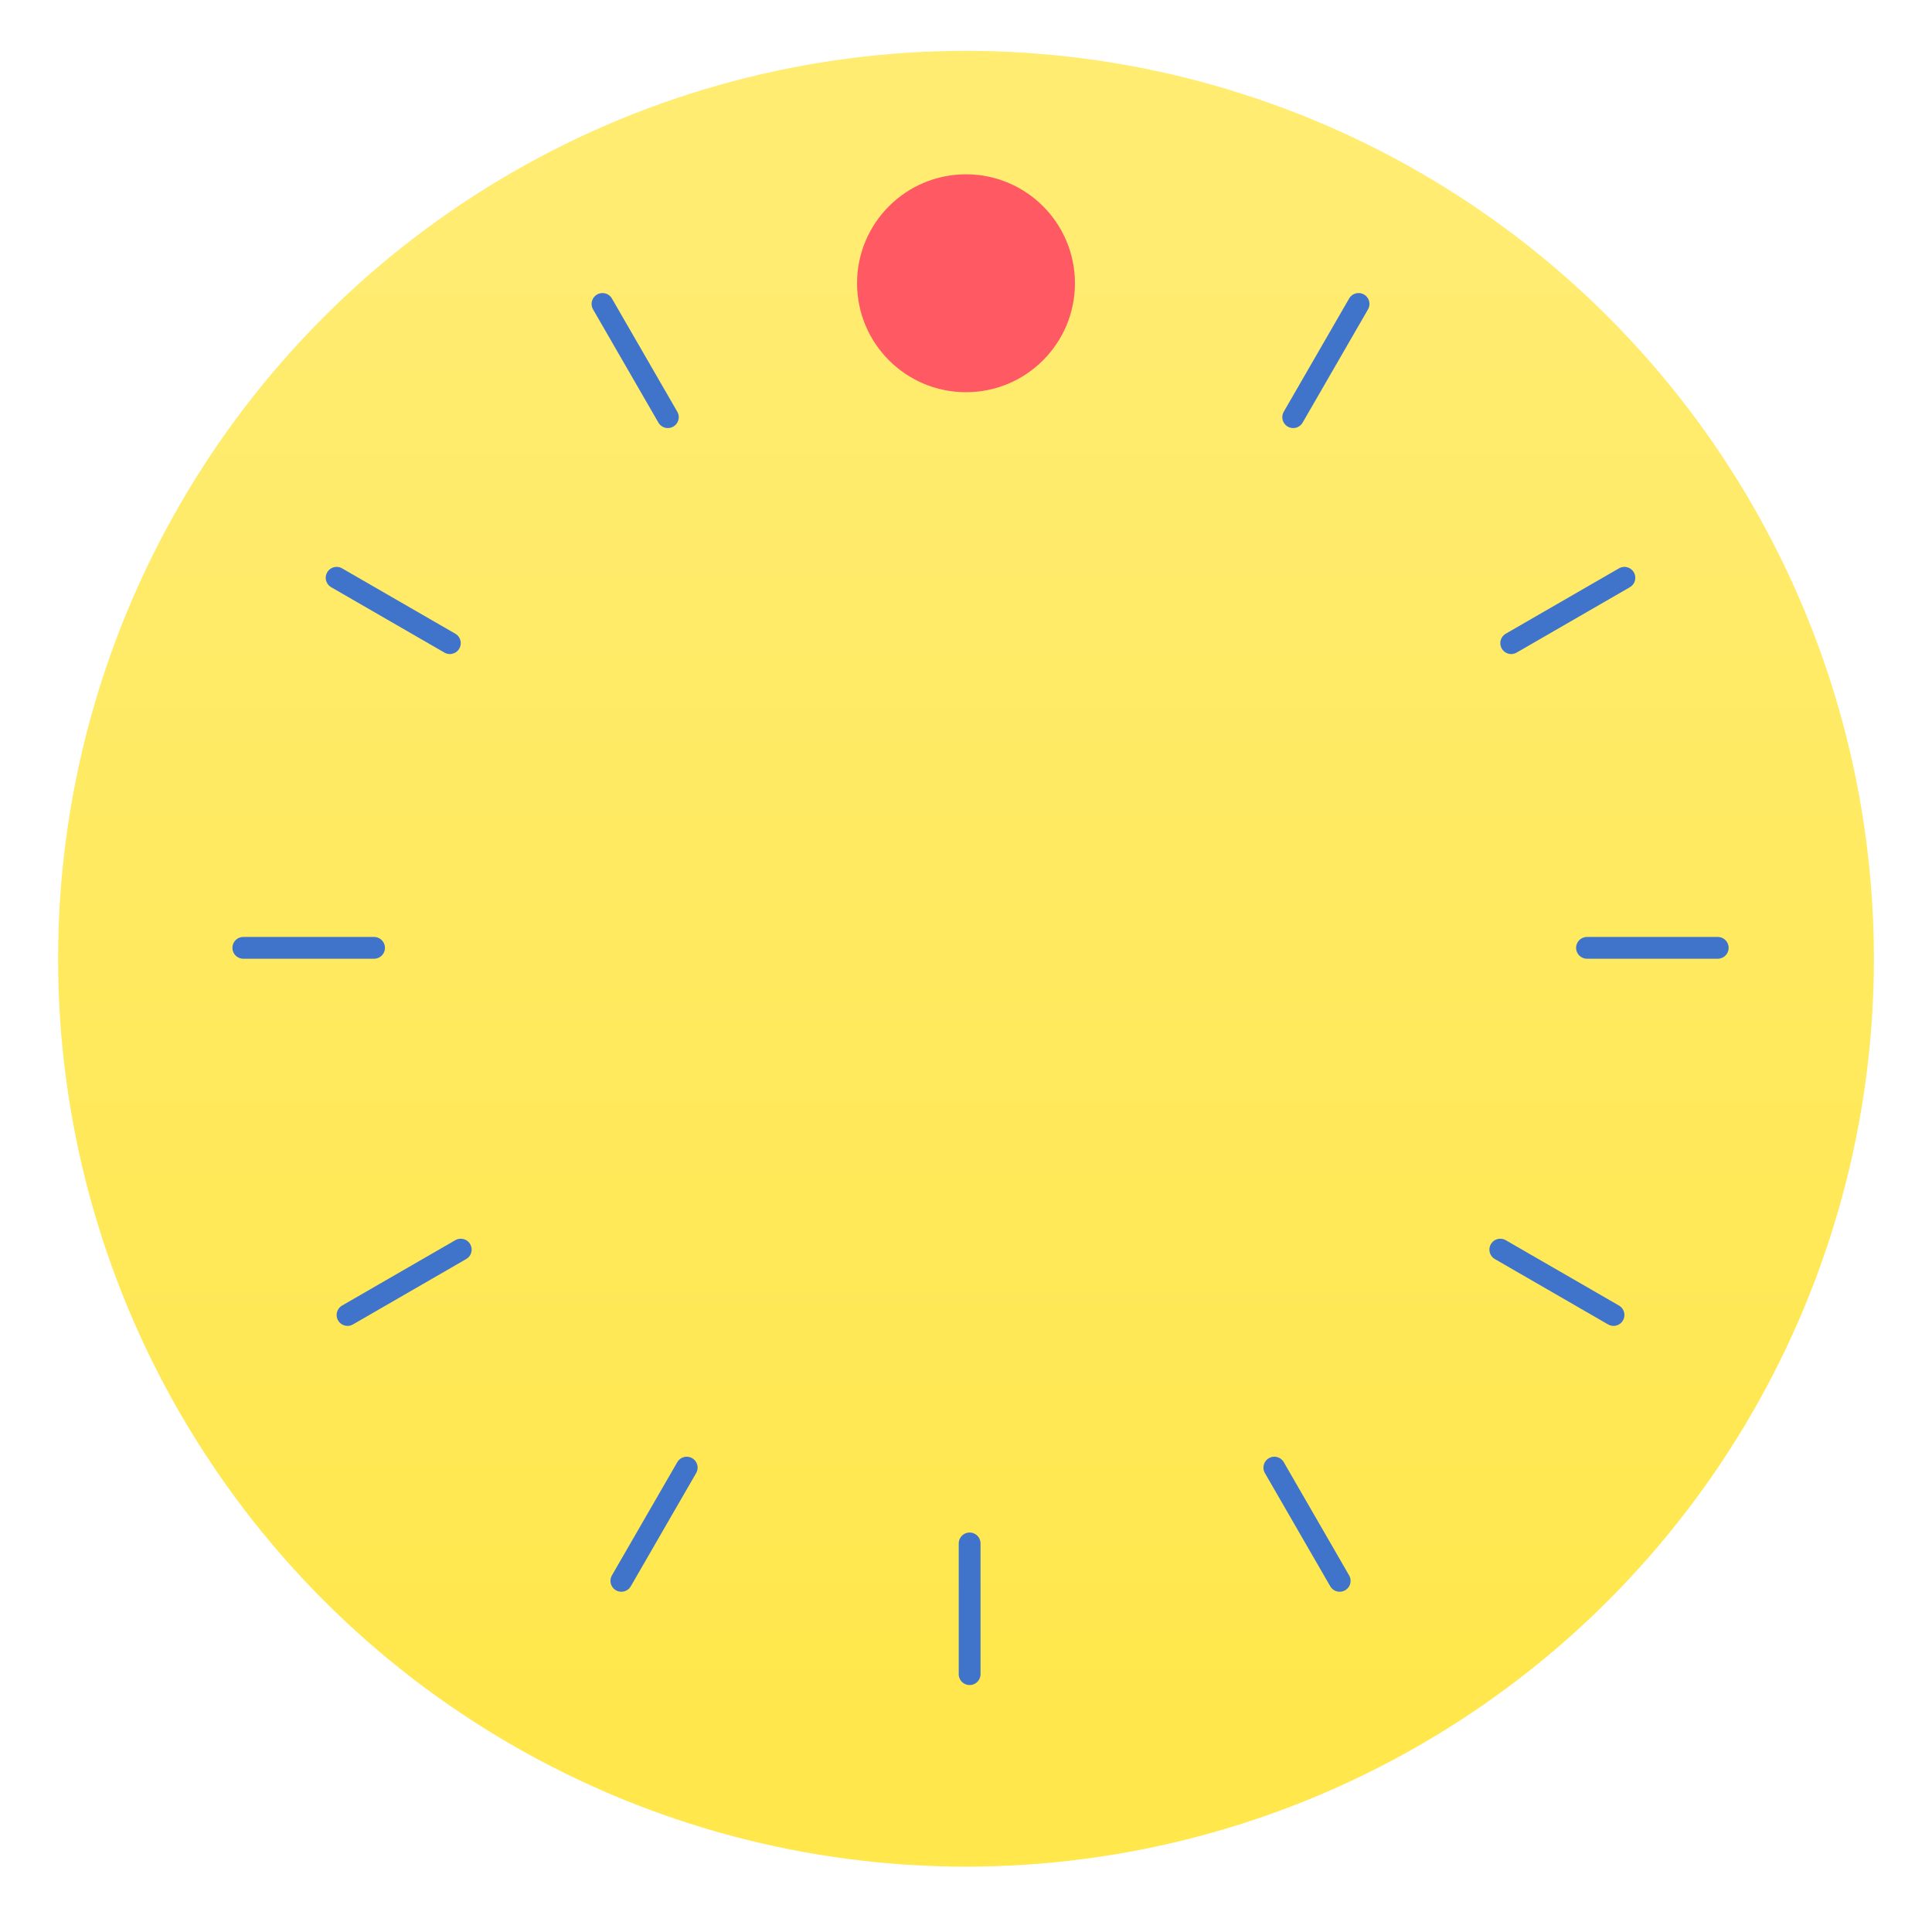 <svg width="266" height="266" viewBox="0 0 266 266" fill="none" xmlns="http://www.w3.org/2000/svg">
<g filter="url(#filter0_dii_8_91)">
<circle cx="133" cy="129" r="125" fill="url(#paint0_linear_8_91)"/>
</g>
<line x1="133.5" y1="230.5" x2="133.5" y2="212.5" stroke="#3F74CA" stroke-width="3" stroke-linecap="round"/>
<line x1="133.5" y1="45.5" x2="133.5" y2="27.5" stroke="#3F74CA" stroke-width="3" stroke-linecap="round"/>
<line x1="184.451" y1="217.652" x2="175.451" y2="202.063" stroke="#3F74CA" stroke-width="3" stroke-linecap="round"/>
<line x1="91.951" y1="57.437" x2="82.951" y2="41.849" stroke="#3F74CA" stroke-width="3" stroke-linecap="round"/>
<line x1="222.152" y1="181.049" x2="206.563" y2="172.049" stroke="#3F74CA" stroke-width="3" stroke-linecap="round"/>
<line x1="61.937" y1="88.549" x2="46.348" y2="79.549" stroke="#3F74CA" stroke-width="3" stroke-linecap="round"/>
<line x1="236.5" y1="130.5" x2="218.5" y2="130.5" stroke="#3F74CA" stroke-width="3" stroke-linecap="round"/>
<line x1="51.5" y1="130.5" x2="33.5" y2="130.5" stroke="#3F74CA" stroke-width="3" stroke-linecap="round"/>
<line x1="223.652" y1="79.549" x2="208.063" y2="88.549" stroke="#3F74CA" stroke-width="3" stroke-linecap="round"/>
<line x1="63.437" y1="172.049" x2="47.848" y2="181.049" stroke="#3F74CA" stroke-width="3" stroke-linecap="round"/>
<line x1="187.049" y1="41.848" x2="178.049" y2="57.437" stroke="#3F74CA" stroke-width="3" stroke-linecap="round"/>
<line x1="94.549" y1="202.063" x2="85.549" y2="217.652" stroke="#3F74CA" stroke-width="3" stroke-linecap="round"/>
<g filter="url(#filter1_dii_8_91)">
<circle cx="133" cy="37" r="15" fill="#FF5964"/>
</g>
<defs>
<filter id="filter0_dii_8_91" x="0" y="-1" width="266" height="267" filterUnits="userSpaceOnUse" color-interpolation-filters="sRGB">
<feFlood flood-opacity="0" result="BackgroundImageFix"/>
<feColorMatrix in="SourceAlpha" type="matrix" values="0 0 0 0 0 0 0 0 0 0 0 0 0 0 0 0 0 0 127 0" result="hardAlpha"/>
<feOffset dy="4"/>
<feGaussianBlur stdDeviation="4"/>
<feComposite in2="hardAlpha" operator="out"/>
<feColorMatrix type="matrix" values="0 0 0 0 0 0 0 0 0 0 0 0 0 0 0 0 0 0 0.25 0"/>
<feBlend mode="normal" in2="BackgroundImageFix" result="effect1_dropShadow_8_91"/>
<feBlend mode="normal" in="SourceGraphic" in2="effect1_dropShadow_8_91" result="shape"/>
<feColorMatrix in="SourceAlpha" type="matrix" values="0 0 0 0 0 0 0 0 0 0 0 0 0 0 0 0 0 0 127 0" result="hardAlpha"/>
<feOffset dy="-5"/>
<feGaussianBlur stdDeviation="4"/>
<feComposite in2="hardAlpha" operator="arithmetic" k2="-1" k3="1"/>
<feColorMatrix type="matrix" values="0 0 0 0 0 0 0 0 0 0 0 0 0 0 0 0 0 0 0.25 0"/>
<feBlend mode="normal" in2="shape" result="effect2_innerShadow_8_91"/>
<feColorMatrix in="SourceAlpha" type="matrix" values="0 0 0 0 0 0 0 0 0 0 0 0 0 0 0 0 0 0 127 0" result="hardAlpha"/>
<feOffset dy="4"/>
<feGaussianBlur stdDeviation="4"/>
<feComposite in2="hardAlpha" operator="arithmetic" k2="-1" k3="1"/>
<feColorMatrix type="matrix" values="0 0 0 0 1 0 0 0 0 1 0 0 0 0 1 0 0 0 0.4 0"/>
<feBlend mode="normal" in2="effect2_innerShadow_8_91" result="effect3_innerShadow_8_91"/>
</filter>
<filter id="filter1_dii_8_91" x="110" y="16" width="46" height="46" filterUnits="userSpaceOnUse" color-interpolation-filters="sRGB">
<feFlood flood-opacity="0" result="BackgroundImageFix"/>
<feColorMatrix in="SourceAlpha" type="matrix" values="0 0 0 0 0 0 0 0 0 0 0 0 0 0 0 0 0 0 127 0" result="hardAlpha"/>
<feOffset dy="2"/>
<feGaussianBlur stdDeviation="4"/>
<feComposite in2="hardAlpha" operator="out"/>
<feColorMatrix type="matrix" values="0 0 0 0 0 0 0 0 0 0 0 0 0 0 0 0 0 0 0.25 0"/>
<feBlend mode="normal" in2="BackgroundImageFix" result="effect1_dropShadow_8_91"/>
<feBlend mode="normal" in="SourceGraphic" in2="effect1_dropShadow_8_91" result="shape"/>
<feColorMatrix in="SourceAlpha" type="matrix" values="0 0 0 0 0 0 0 0 0 0 0 0 0 0 0 0 0 0 127 0" result="hardAlpha"/>
<feOffset dy="-4"/>
<feGaussianBlur stdDeviation="4"/>
<feComposite in2="hardAlpha" operator="arithmetic" k2="-1" k3="1"/>
<feColorMatrix type="matrix" values="0 0 0 0 0 0 0 0 0 0 0 0 0 0 0 0 0 0 0.25 0"/>
<feBlend mode="normal" in2="shape" result="effect2_innerShadow_8_91"/>
<feColorMatrix in="SourceAlpha" type="matrix" values="0 0 0 0 0 0 0 0 0 0 0 0 0 0 0 0 0 0 127 0" result="hardAlpha"/>
<feOffset dy="4"/>
<feGaussianBlur stdDeviation="4"/>
<feComposite in2="hardAlpha" operator="arithmetic" k2="-1" k3="1"/>
<feColorMatrix type="matrix" values="0 0 0 0 1 0 0 0 0 0.906 0 0 0 0 0.298 0 0 0 0.25 0"/>
<feBlend mode="normal" in2="effect2_innerShadow_8_91" result="effect3_innerShadow_8_91"/>
</filter>
<linearGradient id="paint0_linear_8_91" x1="133" y1="235" x2="133" y2="34.5" gradientUnits="userSpaceOnUse">
<stop stop-color="#FFE74C"/>
<stop offset="1" stop-color="#FFEC70"/>
</linearGradient>
</defs>
</svg>
